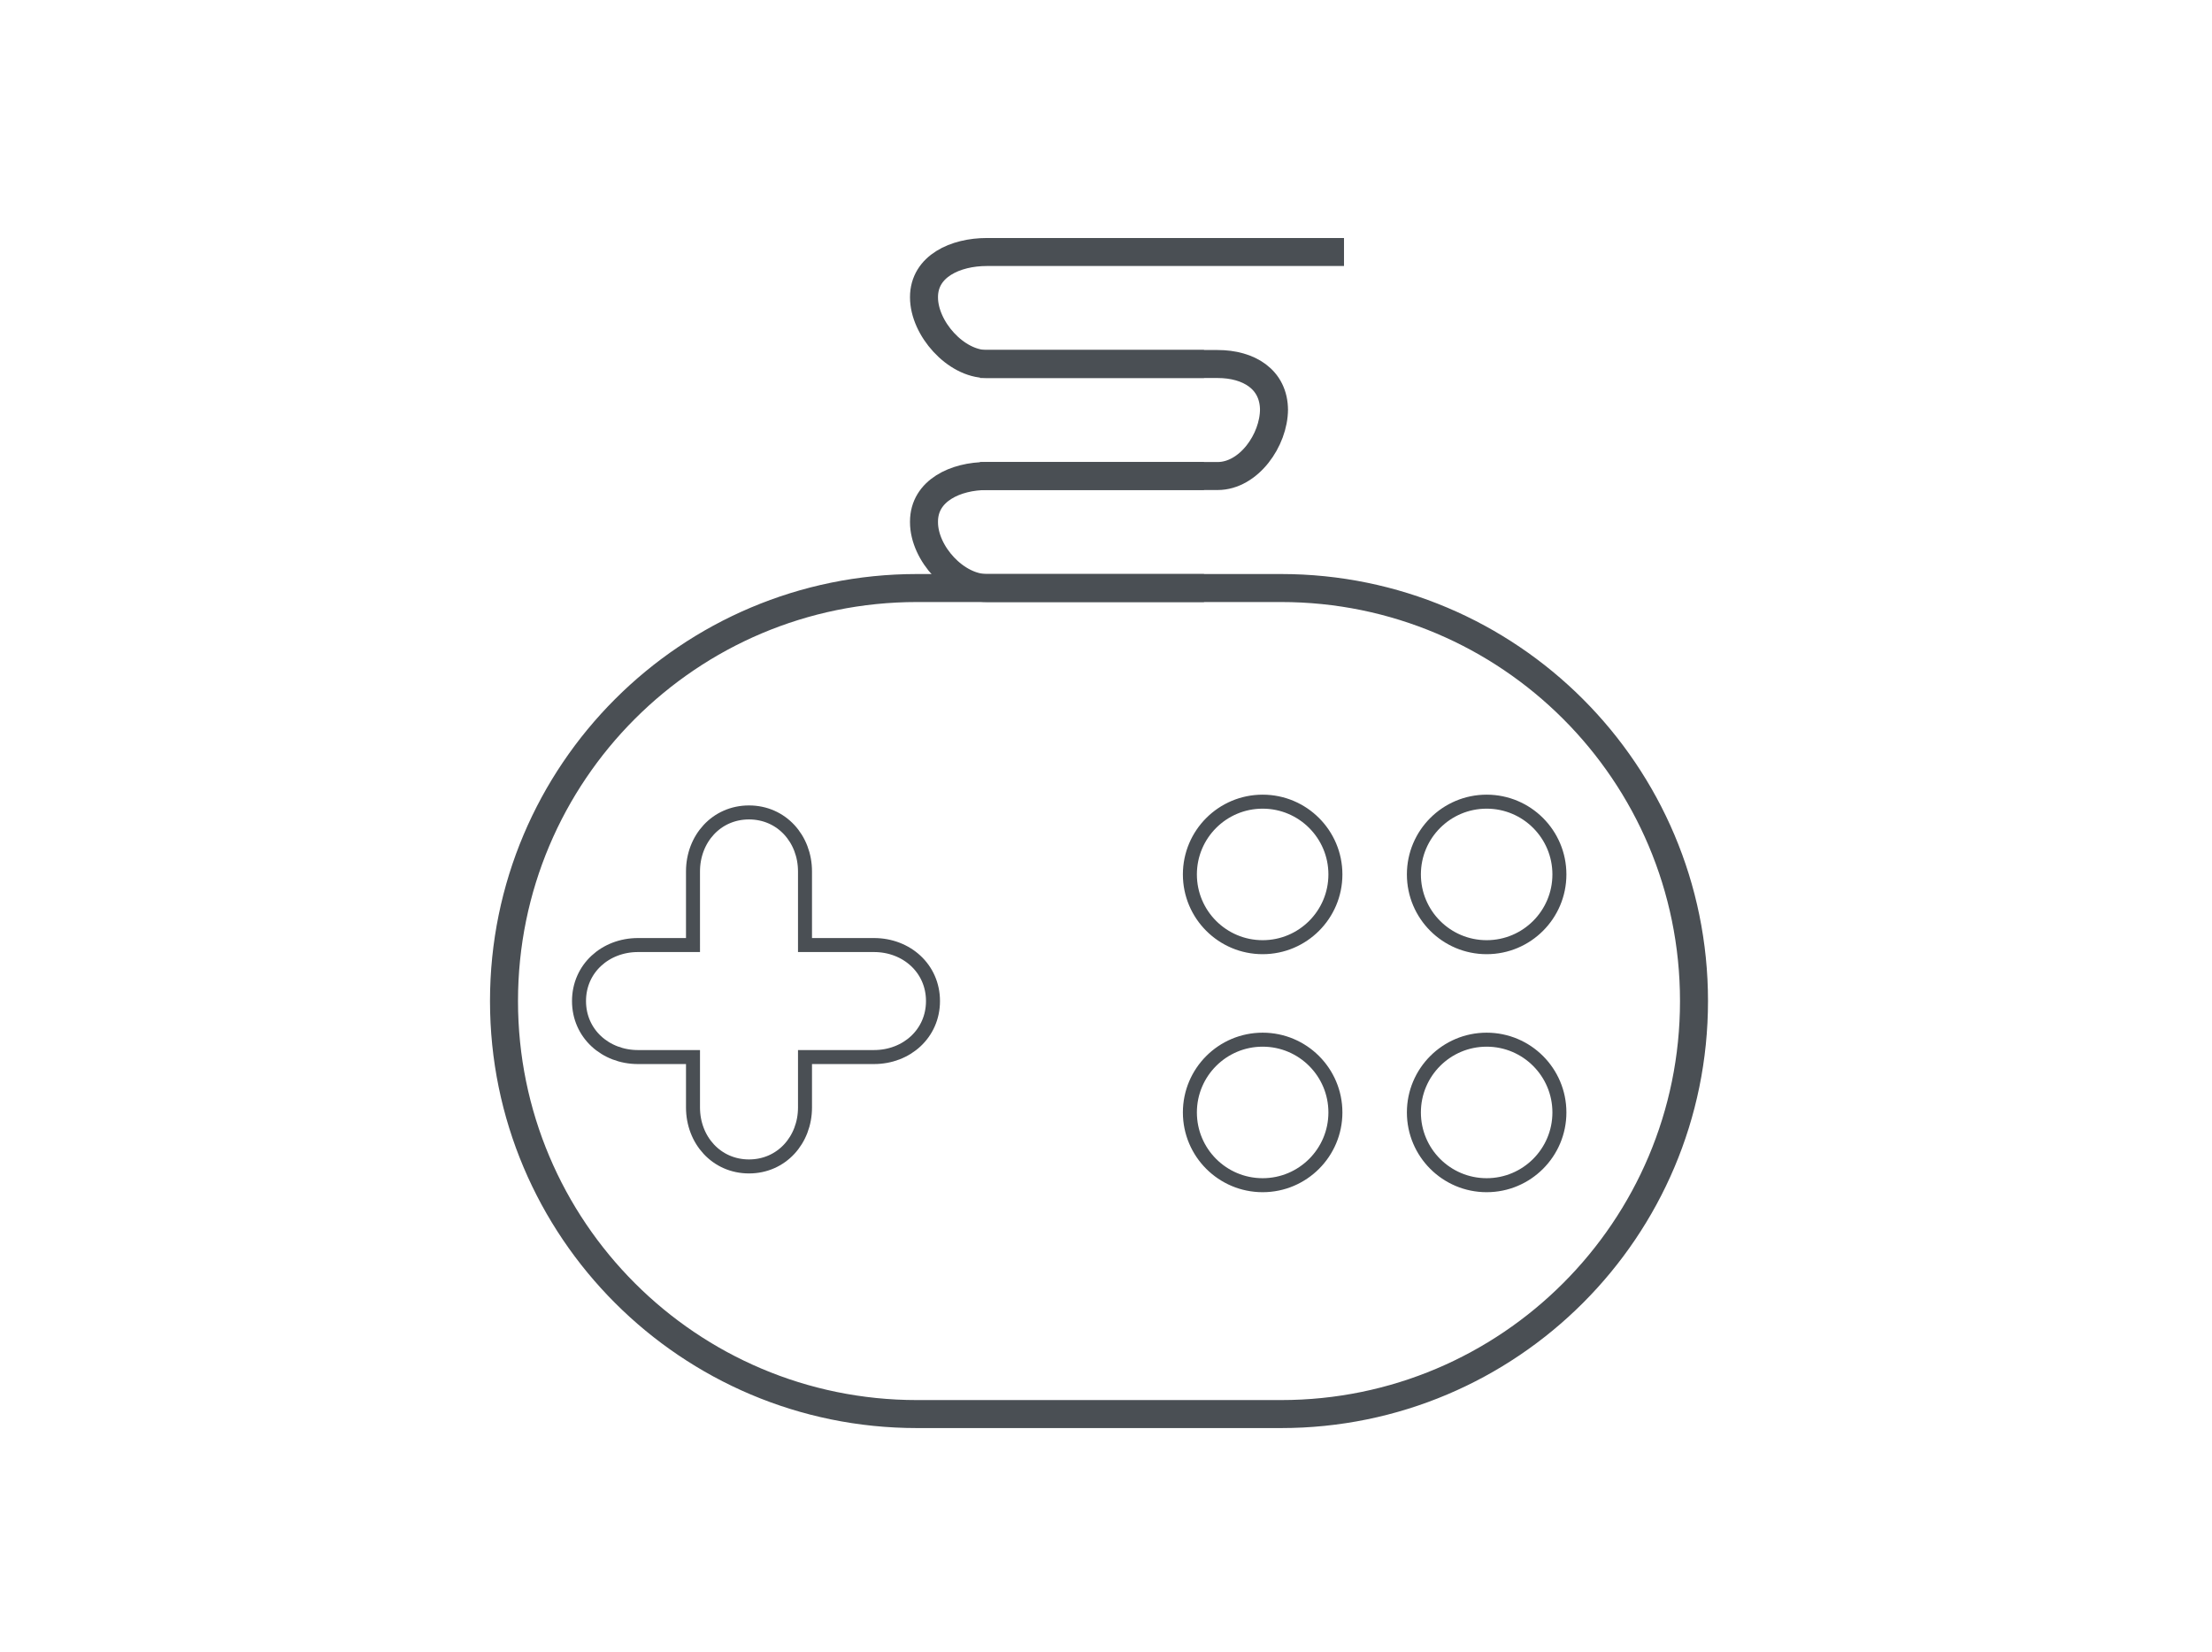 <?xml version="1.0" encoding="utf-8"?>
<!-- Generator: Adobe Illustrator 18.0.0, SVG Export Plug-In . SVG Version: 6.00 Build 0)  -->
<!DOCTYPE svg PUBLIC "-//W3C//DTD SVG 1.1//EN" "http://www.w3.org/Graphics/SVG/1.1/DTD/svg11.dtd">
<svg version="1.1" id="图层_1" xmlns="http://www.w3.org/2000/svg" xmlns:xlink="http://www.w3.org/1999/xlink" x="0px" y="0px"
	 viewBox="0 0 158 118" enable-background="new 0 0 158 118" xml:space="preserve">
<g display="none">
	<g display="inline">
		<path fill="#4A4F54" d="M155,95H3c-1.654,0-3-1.346-3-3V3c0-1.654,1.346-3,3-3h152c1.654,0,3,1.346,3,3v89
			C158,93.654,156.654,95,155,95z M3,2C2.449,2,2,2.449,2,3v89c0,0.552,0.449,1,1,1h152c0.552,0,1-0.448,1-1V3c0-0.551-0.448-1-1-1
			H3z"/>
	</g>
	<g display="inline">
		<path fill="#4A4F54" d="M152,89H6V6h146V89z M7,88h144V7H7V88z"/>
	</g>
	<g display="inline">
		<path fill="#4A4F54" d="M92.854,118h-28.22l1.2-6h25.819L92.854,118z M65.854,117h25.779l-0.8-4h-24.18L65.854,117z"/>
	</g>
	<g display="inline">
		<path fill="#4A4F54" d="M92.834,118H64.653l2.174-25H90.66L92.834,118z M66.834,116h23.818l-1.826-21H68.661L66.834,116z"/>
	</g>
</g>
<g>
	<path fill="none" stroke="#4A4F54" stroke-width="2" stroke-miterlimit="10" d="M121,71.5c0,16.292-13.208,29.5-29.5,29.5h-26
		C49.208,101,36,87.792,36,71.5v0C36,55.208,49.208,42,65.5,42h26C107.792,42,121,55.208,121,71.5L121,71.5z"/>
	<path fill="none" stroke="#4A4F54" stroke-miterlimit="10" d="M62.428,67.5H57.5v-5.258c0-2.327-1.673-4.214-4-4.214
		s-4,1.887-4,4.214V67.5h-3.928c-2.327,0-4.214,1.673-4.214,4s1.887,4,4.214,4H49.5v3.599c0,2.327,1.673,4.214,4,4.214
		s4-1.887,4-4.214V75.5h4.928c2.327,0,4.214-1.673,4.214-4S64.756,67.5,62.428,67.5z"/>
	<circle fill="none" stroke="#4A4F54" stroke-miterlimit="10" cx="106.189" cy="62.456" r="5.197"/>
	<circle fill="none" stroke="#4A4F54" stroke-miterlimit="10" cx="106.189" cy="79.456" r="5.197"/>
	<circle fill="none" stroke="#4A4F54" stroke-miterlimit="10" cx="90.189" cy="62.456" r="5.197"/>
	<circle fill="none" stroke="#4A4F54" stroke-miterlimit="10" cx="90.189" cy="79.456" r="5.197"/>
	<path fill="none" stroke="#4A4F54" stroke-width="2" stroke-miterlimit="10" d="M86,42H70.481C68.264,42,66,39.521,66,37.303v-0.05
		C66,35.035,68.264,34,70.481,34H86"/>
	<path fill="none" stroke="#4A4F54" stroke-width="2" stroke-miterlimit="10" d="M86,26H70.481C68.264,26,66,23.456,66,21.238
		v-0.017C66,19.003,68.264,18,70.481,18H96"/>
	<path fill="none" stroke="#4A4F54" stroke-width="2" stroke-miterlimit="10" d="M70,26h16.973C89.191,26,91,27.085,91,29.303
		v-0.082C91,31.438,89.191,34,86.973,34H70"/>
</g>
<g display="none">
	<rect x="43.5" y="64.5" display="inline" fill="none" stroke="#4A4F54" stroke-miterlimit="10" width="5" height="5"/>
	<rect x="43.5" y="72.5" display="inline" fill="none" stroke="#4A4F54" stroke-miterlimit="10" width="68" height="4"/>
	<rect x="43.5" y="79.5" display="inline" fill="none" stroke="#4A4F54" stroke-miterlimit="10" width="68" height="4"/>
	<rect x="43.5" y="86.5" display="inline" fill="none" stroke="#4A4F54" stroke-miterlimit="10" width="68" height="4"/>
	<rect x="52.5" y="64.5" display="inline" fill="none" stroke="#4A4F54" stroke-miterlimit="10" width="5" height="5"/>
	<rect x="61.5" y="64.5" display="inline" fill="none" stroke="#4A4F54" stroke-miterlimit="10" width="5" height="5"/>
	<rect x="70.5" y="64.5" display="inline" fill="none" stroke="#4A4F54" stroke-miterlimit="10" width="5" height="5"/>
	<rect x="43.5" y="32.5" display="inline" fill="none" stroke="#4A4F54" stroke-miterlimit="10" width="68" height="29"/>
	<path display="inline" fill="none" stroke="#4A4F54" stroke-width="2" stroke-miterlimit="10" d="M117,97H38V24.671
		c0-3.3,2.7-5.671,6-5.671h67c3.3,0,6,2.371,6,5.671V97z"/>
	
		<rect x="38" y="27" display="inline" fill="none" stroke="#4A4F54" stroke-width="2" stroke-miterlimit="10" width="79" height="70"/>
</g>
</svg>

